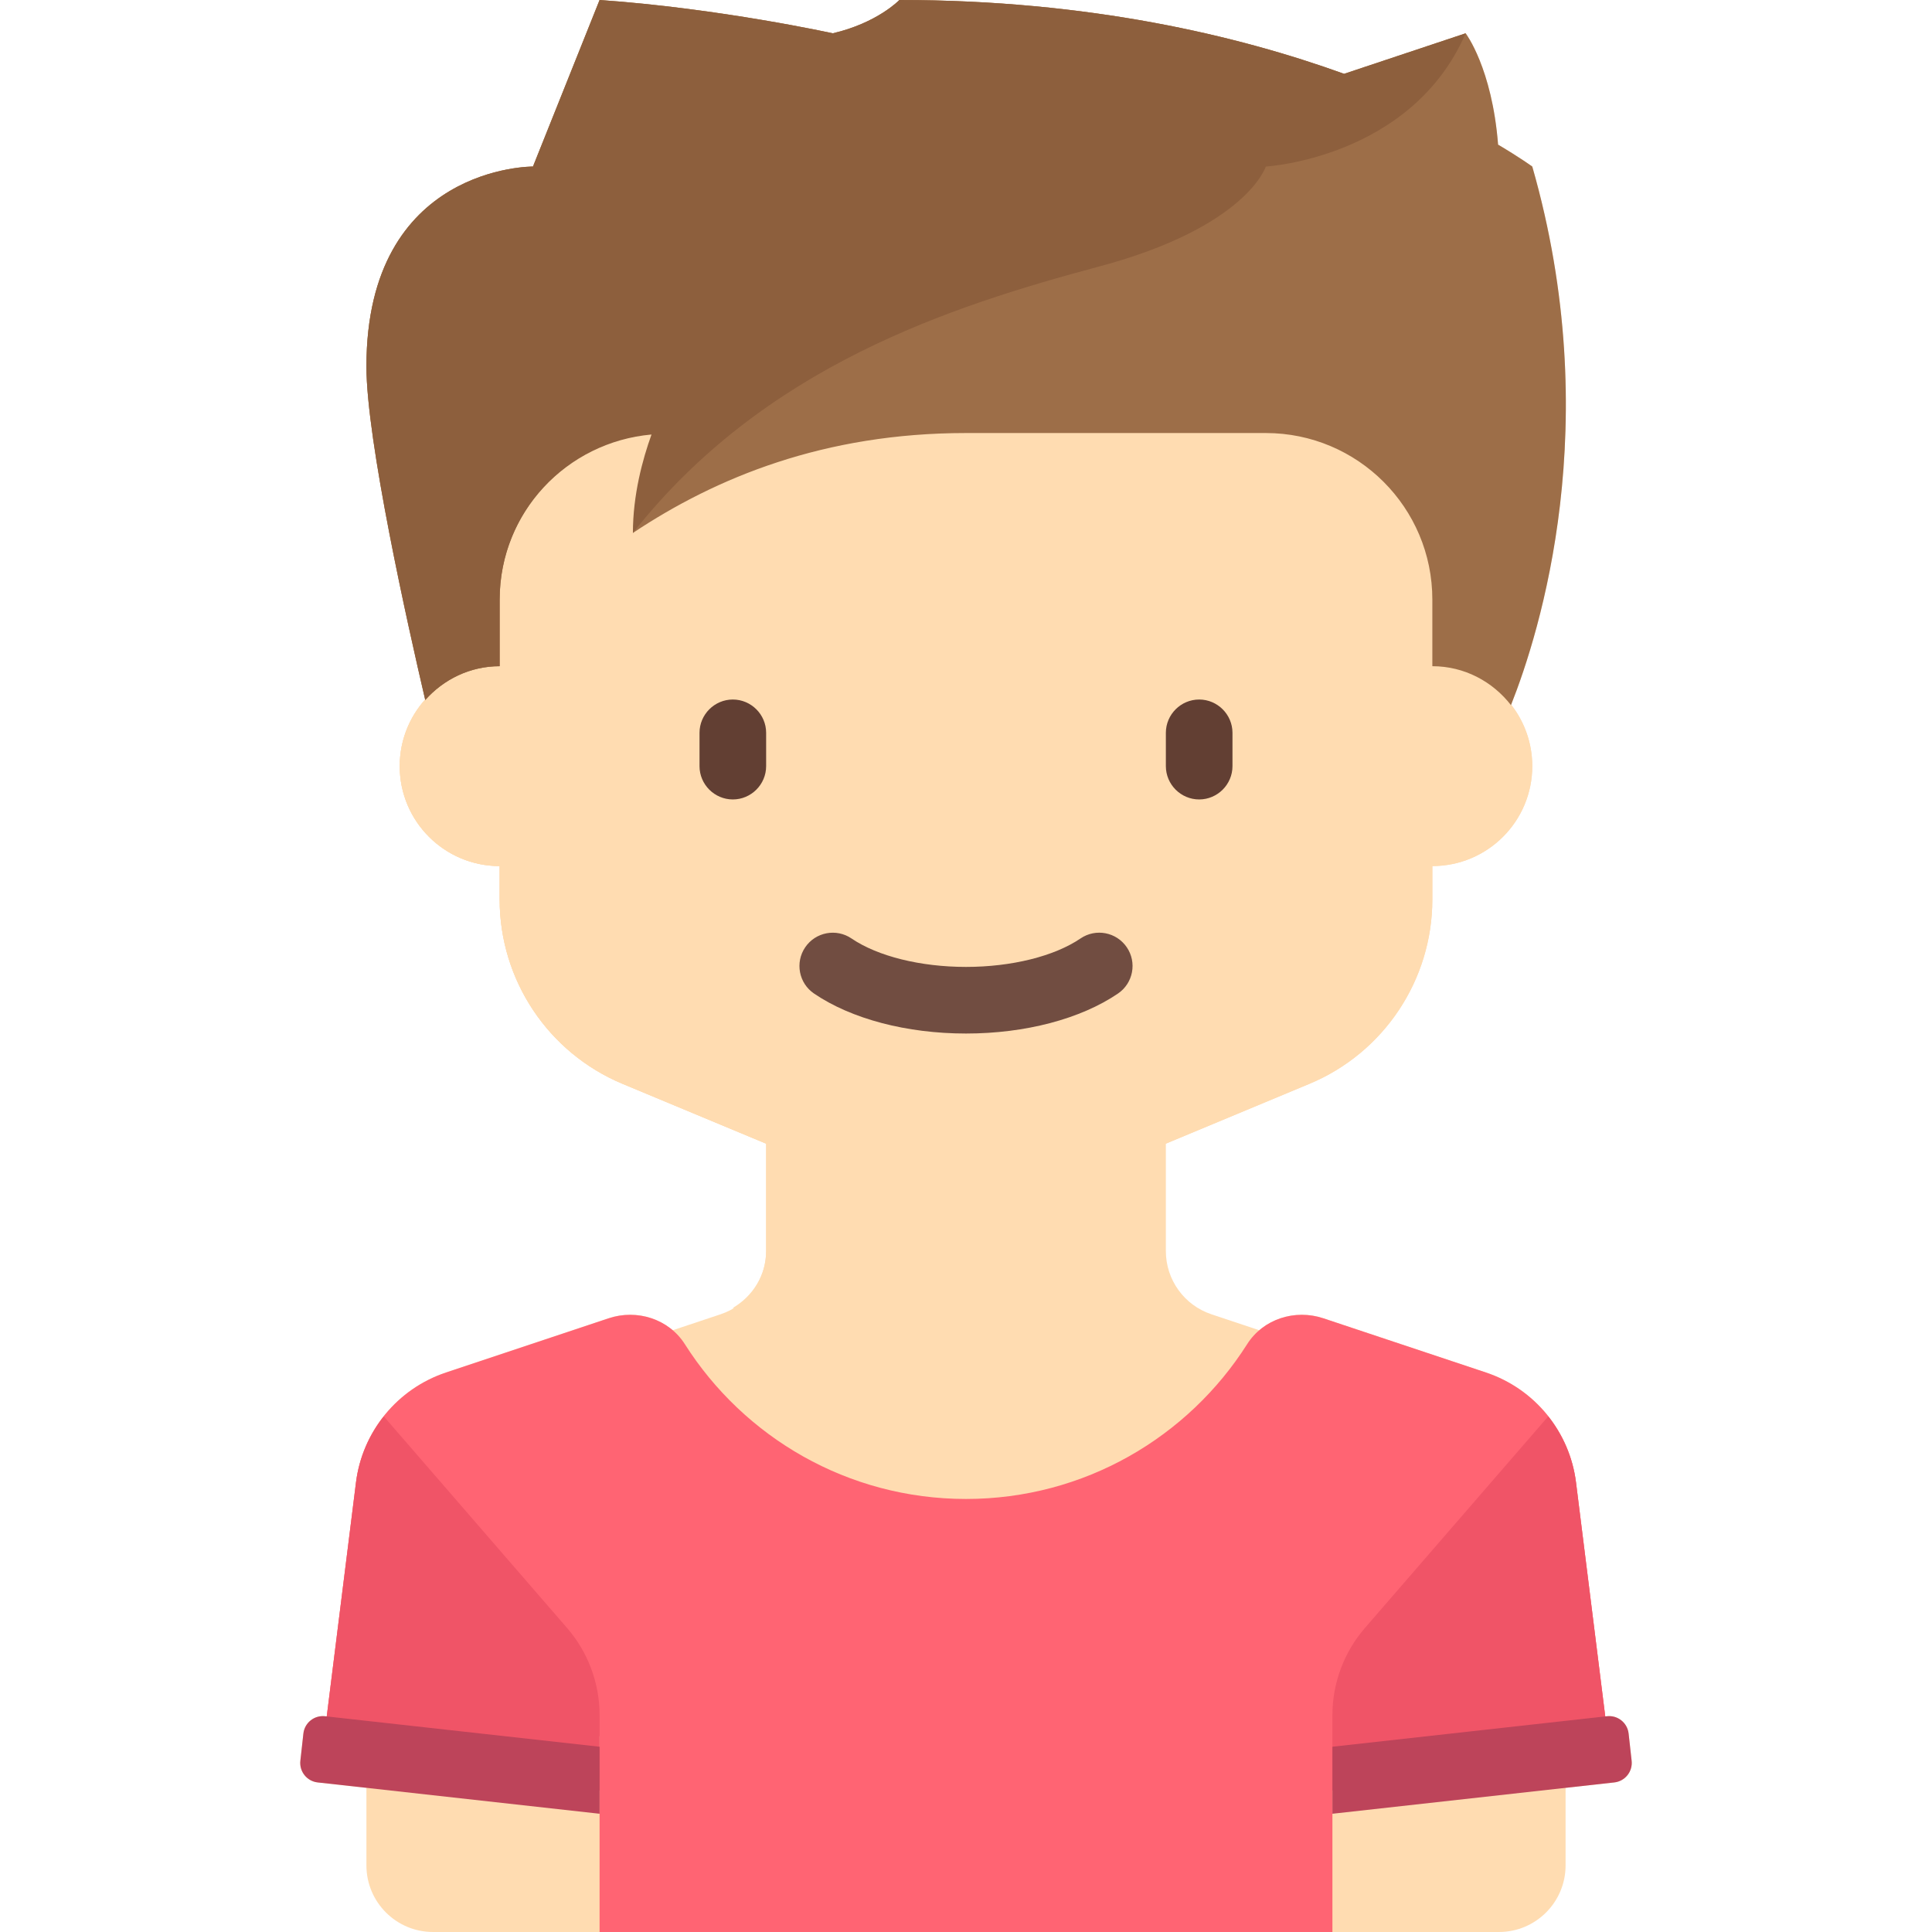 <?xml version="1.0"?>
<svg xmlns="http://www.w3.org/2000/svg" xmlns:xlink="http://www.w3.org/1999/xlink" version="1.1" id="Layer_1" x="0px" y="0px" viewBox="0 0 464.001 464.001" style="enable-background:new 0 0 464.001 464.001;" xml:space="preserve" width="512px" height="512px" class=""><g><g>
	<path style="fill:#FFDCB1" d="M391.863,422.878l-0.726-6.536c-0.287-2.585-2.616-4.449-5.201-4.162l-0.407,0.045l-7.027-56.214   c-1.529-12.228-9.943-22.492-21.634-26.389l-39.047-13.016c-5.362-1.788-11.244-0.65-15.379,2.874l-11.502-3.834   c-6.534-2.178-10.94-8.292-10.94-15.179v-25.802l34.461-14.359C332.349,252.855,344,235.378,344,216v-8c13.255,0,24-10.745,24-24   c0-5.565-1.9-10.684-5.079-14.755C369.876,151.701,385.637,101.46,368,40c0,0-2.863-2.102-8.21-5.26C358.341,16.289,352,8,352,8   l-29.199,9.733C297.358,8.546,261.586,0,216.001,0c0,0-5.25,5.5-16,8c0,0-27.25-6-56-8l-16,40c0,0-40-0.333-40,48   c0,17.727,9.883,61.932,14.105,80.013C98.31,172.258,96,177.858,96,184c0,13.255,10.745,24,24,24v8   c0,19.377,11.651,36.854,29.538,44.308l34.462,14.359v25.801c0,6.887-4.407,13.001-10.94,15.179l-11.502,3.834   c-4.135-3.524-10.017-4.662-15.379-2.874l-39.047,13.016c-11.691,3.897-20.105,14.161-21.634,26.389l-7.027,56.214l-0.407-0.045   c-2.586-0.287-4.914,1.576-5.202,4.162l-0.726,6.536c-0.287,2.585,1.576,4.914,4.161,5.201L88,429.38V448c0,8.836,7.163,16,16,16   h256c8.837,0,16-7.164,16-16v-18.621l11.702-1.3C390.287,427.792,392.151,425.463,391.863,422.878z" data-original="#FDC88E" class="" data-old_color="#FDC88E"/>
	<g>
		<path style="fill:#FFDCB1" d="M280,274h-96v26.468c0,5.759-3.186,10.831-8.017,13.659C243.077,325.871,280,274,280,274z" data-original="#F5B97A" class="" data-old_color="#F5B97A"/>
	</g>
	<path style="fill:#FFDCB1" d="M344,160v-16c0-22.091-17.909-40-40-40h-144c-22.091,0-40,17.909-40,40v16   c-13.255,0-24,10.745-24,24s10.745,24,24,24v8c0,19.377,11.651,36.854,29.538,44.308l51.691,21.538   C210.98,285.909,221.438,288,232,288l0,0c10.562,0,21.019-2.092,30.769-6.154l51.694-21.539C332.349,252.855,344,235.378,344,216   v-8c13.255,0,24-10.745,24-24S357.255,160,344,160z" data-original="#FFD7A3" class="" data-old_color="#FFD7A3"/>
	<g>
		<path style="fill:#FF6473;" d="M320,464.001v-40h67l-8.499-67.989c-1.529-12.228-9.943-22.492-21.634-26.389l-39.047-13.016    c-6.8-2.267-14.45,0.154-18.291,6.206C285.349,345.157,260.424,360,232.001,360s-53.349-14.844-67.53-37.188    c-3.841-6.052-11.491-8.473-18.291-6.206l-39.047,13.016c-11.691,3.897-20.105,14.161-21.634,26.389l-7.609,60.872L144.001,417    v47.001H320z" data-original="#FF6473" class=""/>
	</g>
	<g>
		<path style="fill:#623F33;" d="M176.001,192L176.001,192c-4.4,0-8-3.6-8-8v-8c0-4.4,3.6-8,8-8l0,0c4.4,0,8,3.6,8,8v8    C184.001,188.4,180.4,192,176.001,192z" data-original="#623F33" class=""/>
	</g>
	<g>
		<path style="fill:#623F33;" d="M288,192L288,192c-4.4,0-8-3.6-8-8v-8c0-4.4,3.6-8,8-8l0,0c4.4,0,8,3.6,8,8v8    C296,188.4,292.4,192,288,192z" data-original="#623F33" class=""/>
	</g>
	<g>
		<g>
			<path style="fill:#714D41" d="M232.001,248.219c-14.223,0-27.527-3.5-36.5-9.605c-3.652-2.484-4.602-7.461-2.113-11.113     c2.48-3.648,7.461-4.598,11.113-2.113c6.289,4.277,16.57,6.832,27.5,6.832s21.211-2.555,27.5-6.832     c3.66-2.492,8.629-1.539,11.113,2.113c2.488,3.652,1.539,8.629-2.113,11.113C259.529,244.719,246.224,248.219,232.001,248.219z" data-original="#E4B07B" class="active-path" data-old_color="#E4B07B"/>
		</g>
	</g>
	<path style="fill:#FFDCB1" d="M161.997,243.723c-6.482-6.95-9.995-16.121-9.995-25.625v-70.606   C174.081,135.549,238.601,104,304,104h-144c-2.754,0-5.421,0.321-8,0.881v-0.075c-18.257,3.707-32,19.843-32,39.194v16   c-13.255,0-24,10.745-24,24s10.745,24,24,24v8c0,19.378,11.651,36.855,29.538,44.308l51.69,21.538   c2.53,1.054,5.112,1.962,7.727,2.749C186.111,267.883,170.906,253.274,161.997,243.723z" data-original="#FDC88E" class="" data-old_color="#FDC88E"/>
	<g>
		<path style="fill:#F05467;" d="M144.001,430.04v-18.106c0-7.697-2.774-15.135-7.813-20.953l-44.019-50.813    c-3.552,4.497-5.93,9.93-6.669,15.843l-8.356,66.847C89.867,423.622,123.711,427.587,144.001,430.04z" data-original="#F05467" class=""/>
	</g>
	<g>
		<path style="fill:#BD445A;" d="M144.001,419.507l-65.936-7.326c-2.586-0.287-4.914,1.576-5.202,4.161l-0.726,6.536    c-0.287,2.585,1.576,4.914,4.161,5.201l67.703,7.523V419.507z" data-original="#BD445A" class=""/>
	</g>
	<g>
		<path style="fill:#F05467;" d="M320,430.04v-18.106c0-7.697,2.774-15.135,7.813-20.953l44.019-50.813    c3.552,4.497,5.93,9.93,6.669,15.843l8.356,66.847C374.134,423.622,340.289,427.587,320,430.04z" data-original="#F05467" class=""/>
	</g>
	<g>
		<path style="fill:#BD445A;" d="M320,419.507l65.936-7.326c2.586-0.287,4.914,1.576,5.202,4.161l0.726,6.536    c0.287,2.585-1.576,4.914-4.161,5.201L320,435.602V419.507z" data-original="#BD445A" class=""/>
	</g>
	<g>
		<path style="fill:#9D6E48;" d="M368,40c0,0-2.863-2.102-8.21-5.26C358.341,16.289,352,8,352,8l-29.199,9.733    C297.358,8.546,261.586,0,216.001,0c0,0-5.25,5.5-16,8c0,0-27.25-6-56-8l-16,40c0,0-40-0.333-40,48    c0,17.761,9.921,62.104,14.13,80.12c4.396-4.944,10.734-8.12,17.87-8.12v-16c0-21.893,17.604-39.625,39.421-39.942    C153.28,117.382,152.001,128,152.001,128c20-13.334,46-24,80-24h72c22.091,0,40,17.909,40,40v16    c7.708,0,14.491,3.698,18.882,9.346C369.817,151.89,385.669,101.572,368,40z" data-original="#9D6E48" class=""/>
	</g>
	<g>
		<path style="fill:#8D5F3D" d="M352,8l-29.199,9.733C297.358,8.546,261.586,0,216.001,0c0,0-5.25,5.5-16,8c0,0-27.25-6-56-8    l-16,40c0,0-40-0.333-40,48c0,17.761,9.921,62.104,14.13,80.12c4.396-4.944,10.734-8.12,17.87-8.12v-16    c0-20.881,16.059-37.829,36.468-39.644c-2.145,5.966-4.468,14.467-4.468,23.644c31.5-40,76.242-54.431,112-64    c35.5-9.5,40-24,40-24S339,38,352,8z" data-original="#8D5F3D" class=""/>
	</g>
</g></g> </svg>

